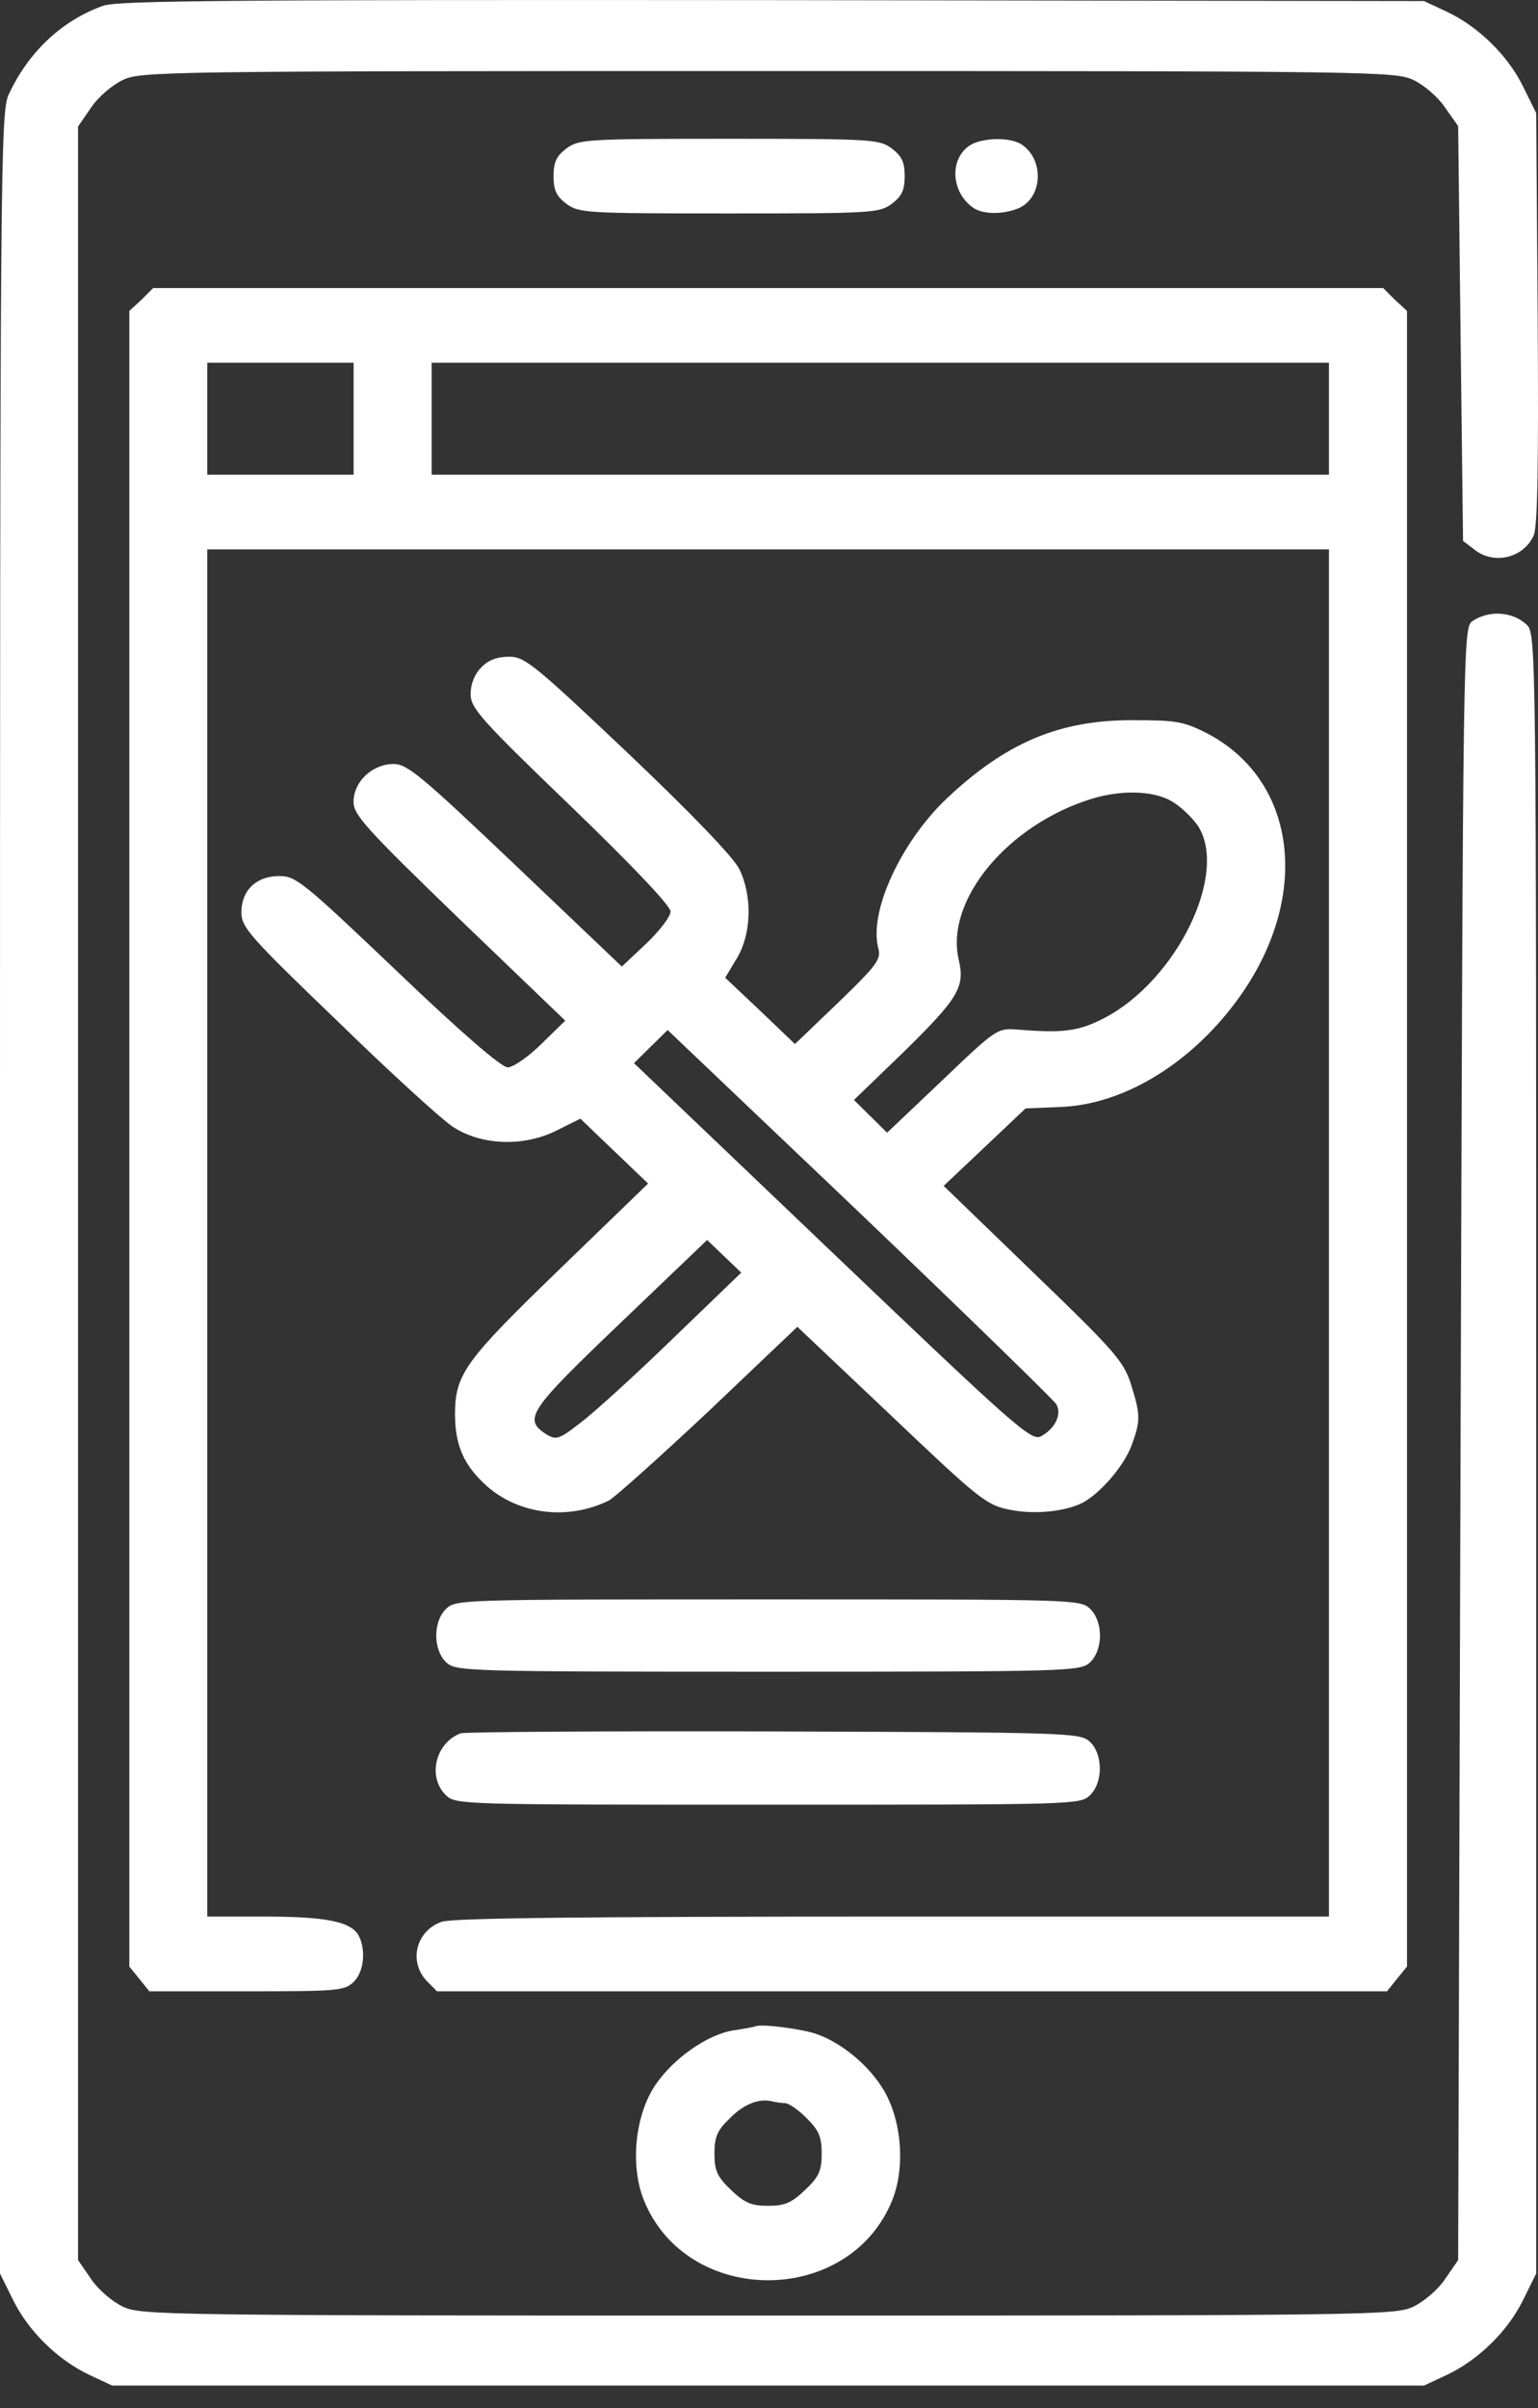 <svg width="23" height="36" viewBox="0 0 23 36" fill="none" xmlns="http://www.w3.org/2000/svg">
<rect x="0" y="0" width="23" height="36" fill="#333333" stroke="none"/>
<path d="M1.546 0.085C0.933 0.302 0.43 0.769 0.131 1.411C0.007 1.676 0 2.45 0 17.84V33.99L0.197 34.387C0.423 34.848 0.861 35.28 1.335 35.504L1.677 35.664H11.486H21.296L21.638 35.504C22.112 35.28 22.55 34.848 22.776 34.387L22.973 33.99V21.733C22.973 9.566 22.973 9.468 22.827 9.336C22.616 9.14 22.265 9.12 22.017 9.287C21.879 9.385 21.879 9.615 21.842 21.586L21.806 33.788L21.609 34.074C21.507 34.227 21.296 34.408 21.135 34.485C20.865 34.611 20.559 34.618 11.486 34.618C2.414 34.618 2.108 34.611 1.838 34.485C1.677 34.408 1.466 34.227 1.364 34.074L1.167 33.788V17.84V1.892L1.364 1.606C1.466 1.453 1.677 1.271 1.838 1.195C2.108 1.069 2.414 1.062 11.486 1.062C20.559 1.062 20.865 1.069 21.135 1.195C21.296 1.271 21.507 1.453 21.609 1.606L21.806 1.885L21.842 4.99L21.879 8.087L22.054 8.22C22.346 8.45 22.791 8.338 22.936 8.003C22.995 7.871 23.009 6.908 22.995 4.752L22.973 1.69L22.776 1.292C22.55 0.832 22.112 0.399 21.638 0.176L21.296 0.016L11.559 0.002C3.399 -0.005 1.779 0.009 1.546 0.085Z" fill="white"/>
<path d="M8.467 2.222C8.322 2.333 8.278 2.424 8.278 2.633C8.278 2.843 8.322 2.933 8.467 3.045C8.657 3.184 8.745 3.191 10.903 3.191C13.062 3.191 13.149 3.184 13.339 3.045C13.485 2.933 13.529 2.843 13.529 2.633C13.529 2.424 13.485 2.333 13.339 2.222C13.149 2.082 13.062 2.075 10.903 2.075C8.745 2.075 8.657 2.082 8.467 2.222Z" fill="white"/>
<path d="M14.498 2.177C14.199 2.38 14.221 2.861 14.542 3.098C14.688 3.21 15.002 3.21 15.235 3.112C15.585 2.959 15.621 2.407 15.293 2.17C15.126 2.045 14.688 2.052 14.498 2.177Z" fill="white"/>
<path d="M2.116 4.481L1.934 4.648V17.024V29.4L2.087 29.588L2.233 29.77H3.691C5.048 29.77 5.15 29.763 5.288 29.63C5.442 29.483 5.478 29.149 5.361 28.932C5.245 28.73 4.88 28.653 3.968 28.653H3.1V18.433V8.213H11.487H19.874V18.433V28.653H13.354C8.789 28.653 6.776 28.674 6.608 28.73C6.222 28.863 6.105 29.323 6.382 29.616L6.535 29.77H13.639H20.742L20.888 29.588L21.041 29.4V17.024V4.648L20.859 4.481L20.684 4.306H11.487H2.291L2.116 4.481ZM5.288 6.26V7.097H4.194H3.1V6.26V5.423H4.194H5.288V6.26ZM19.874 6.26V7.097H13.165H6.455V6.26V5.423H13.165H19.874V6.26Z" fill="white"/>
<path d="M7.198 9.978C7.096 10.076 7.038 10.229 7.038 10.376C7.038 10.585 7.184 10.753 8.533 12.05C9.459 12.943 10.028 13.543 10.028 13.627C10.028 13.704 9.86 13.92 9.663 14.108L9.299 14.45L7.709 12.936C6.294 11.59 6.09 11.422 5.886 11.422C5.565 11.422 5.287 11.688 5.287 11.988C5.287 12.183 5.47 12.385 6.87 13.739L8.453 15.259L8.095 15.608C7.898 15.803 7.672 15.957 7.592 15.957C7.497 15.957 6.885 15.427 5.944 14.527C4.536 13.187 4.427 13.097 4.179 13.097C3.829 13.097 3.61 13.313 3.61 13.641C3.61 13.864 3.734 14.004 5.047 15.266C5.834 16.034 6.608 16.738 6.768 16.843C7.191 17.122 7.818 17.15 8.314 16.906L8.679 16.724L9.189 17.213L9.692 17.694L8.365 18.978C6.958 20.338 6.812 20.54 6.804 21.126C6.804 21.615 6.936 21.908 7.286 22.222C7.774 22.647 8.504 22.731 9.109 22.431C9.189 22.389 9.86 21.789 10.597 21.098L11.924 19.836L13.332 21.168C14.652 22.424 14.754 22.501 15.097 22.57C15.469 22.647 15.928 22.598 16.191 22.466C16.46 22.319 16.803 21.922 16.92 21.615C17.058 21.238 17.058 21.161 16.913 20.694C16.803 20.352 16.679 20.206 15.454 19.026L14.112 17.729L14.725 17.15L15.337 16.571L15.84 16.55C16.81 16.522 17.853 15.88 18.561 14.869C19.618 13.355 19.378 11.632 18.021 10.948C17.686 10.781 17.569 10.767 16.92 10.767C15.833 10.767 15.038 11.108 14.156 11.939C13.47 12.594 12.989 13.634 13.135 14.178C13.178 14.345 13.113 14.429 12.537 14.987L11.888 15.608L11.37 15.113L10.845 14.617L11.02 14.325C11.239 13.962 11.253 13.397 11.056 12.992C10.969 12.818 10.356 12.176 9.393 11.262C7.986 9.929 7.847 9.818 7.614 9.818C7.439 9.818 7.3 9.867 7.198 9.978ZM17.525 11.98C17.656 12.057 17.824 12.218 17.912 12.343C18.378 13.055 17.598 14.652 16.519 15.217C16.132 15.42 15.892 15.448 15.22 15.392C14.914 15.371 14.907 15.371 14.09 16.152L13.266 16.934L13.018 16.689L12.77 16.445L13.514 15.727C14.331 14.925 14.433 14.757 14.338 14.352C14.127 13.46 15.075 12.322 16.336 11.939C16.781 11.806 17.248 11.82 17.525 11.98ZM15.797 20.994C15.884 21.147 15.775 21.363 15.563 21.475C15.417 21.545 15.155 21.308 12.442 18.72L9.481 15.894L9.736 15.643L9.984 15.399L12.858 18.134C14.433 19.64 15.76 20.931 15.797 20.994ZM10.064 20.01C9.503 20.554 8.883 21.119 8.686 21.266C8.365 21.517 8.321 21.531 8.176 21.447C7.818 21.217 7.898 21.098 9.269 19.787L10.575 18.538L10.83 18.782L11.085 19.026L10.064 20.01Z" fill="white"/>
<path d="M6.673 24.05C6.469 24.246 6.477 24.678 6.681 24.86C6.827 24.985 7.016 24.992 11.487 24.992C15.957 24.992 16.147 24.985 16.293 24.86C16.497 24.678 16.504 24.246 16.3 24.05C16.154 23.911 16.059 23.911 11.487 23.911C6.914 23.911 6.819 23.911 6.673 24.05Z" fill="white"/>
<path d="M6.89 25.913C6.511 26.053 6.387 26.569 6.671 26.841C6.817 26.98 6.912 26.98 11.485 26.98C16.057 26.98 16.152 26.98 16.298 26.841C16.502 26.646 16.495 26.213 16.291 26.032C16.145 25.906 15.948 25.899 11.565 25.885C9.056 25.878 6.949 25.892 6.89 25.913Z" fill="white"/>
<path d="M11.304 30.291C11.267 30.305 11.114 30.333 10.968 30.354C10.575 30.417 10.071 30.773 9.801 31.17C9.495 31.624 9.422 32.37 9.626 32.886C10.268 34.491 12.704 34.491 13.346 32.886C13.55 32.37 13.477 31.624 13.171 31.177C12.945 30.835 12.565 30.535 12.215 30.41C11.997 30.333 11.406 30.256 11.304 30.291ZM11.741 31.442C11.792 31.442 11.938 31.54 12.062 31.666C12.245 31.847 12.288 31.945 12.288 32.196C12.288 32.454 12.245 32.545 12.04 32.74C11.836 32.935 11.734 32.977 11.486 32.977C11.238 32.977 11.136 32.935 10.932 32.74C10.728 32.545 10.684 32.454 10.684 32.196C10.684 31.945 10.728 31.847 10.91 31.673C11.121 31.456 11.355 31.366 11.544 31.415C11.603 31.428 11.683 31.442 11.741 31.442Z" fill="white"/>
</svg>
